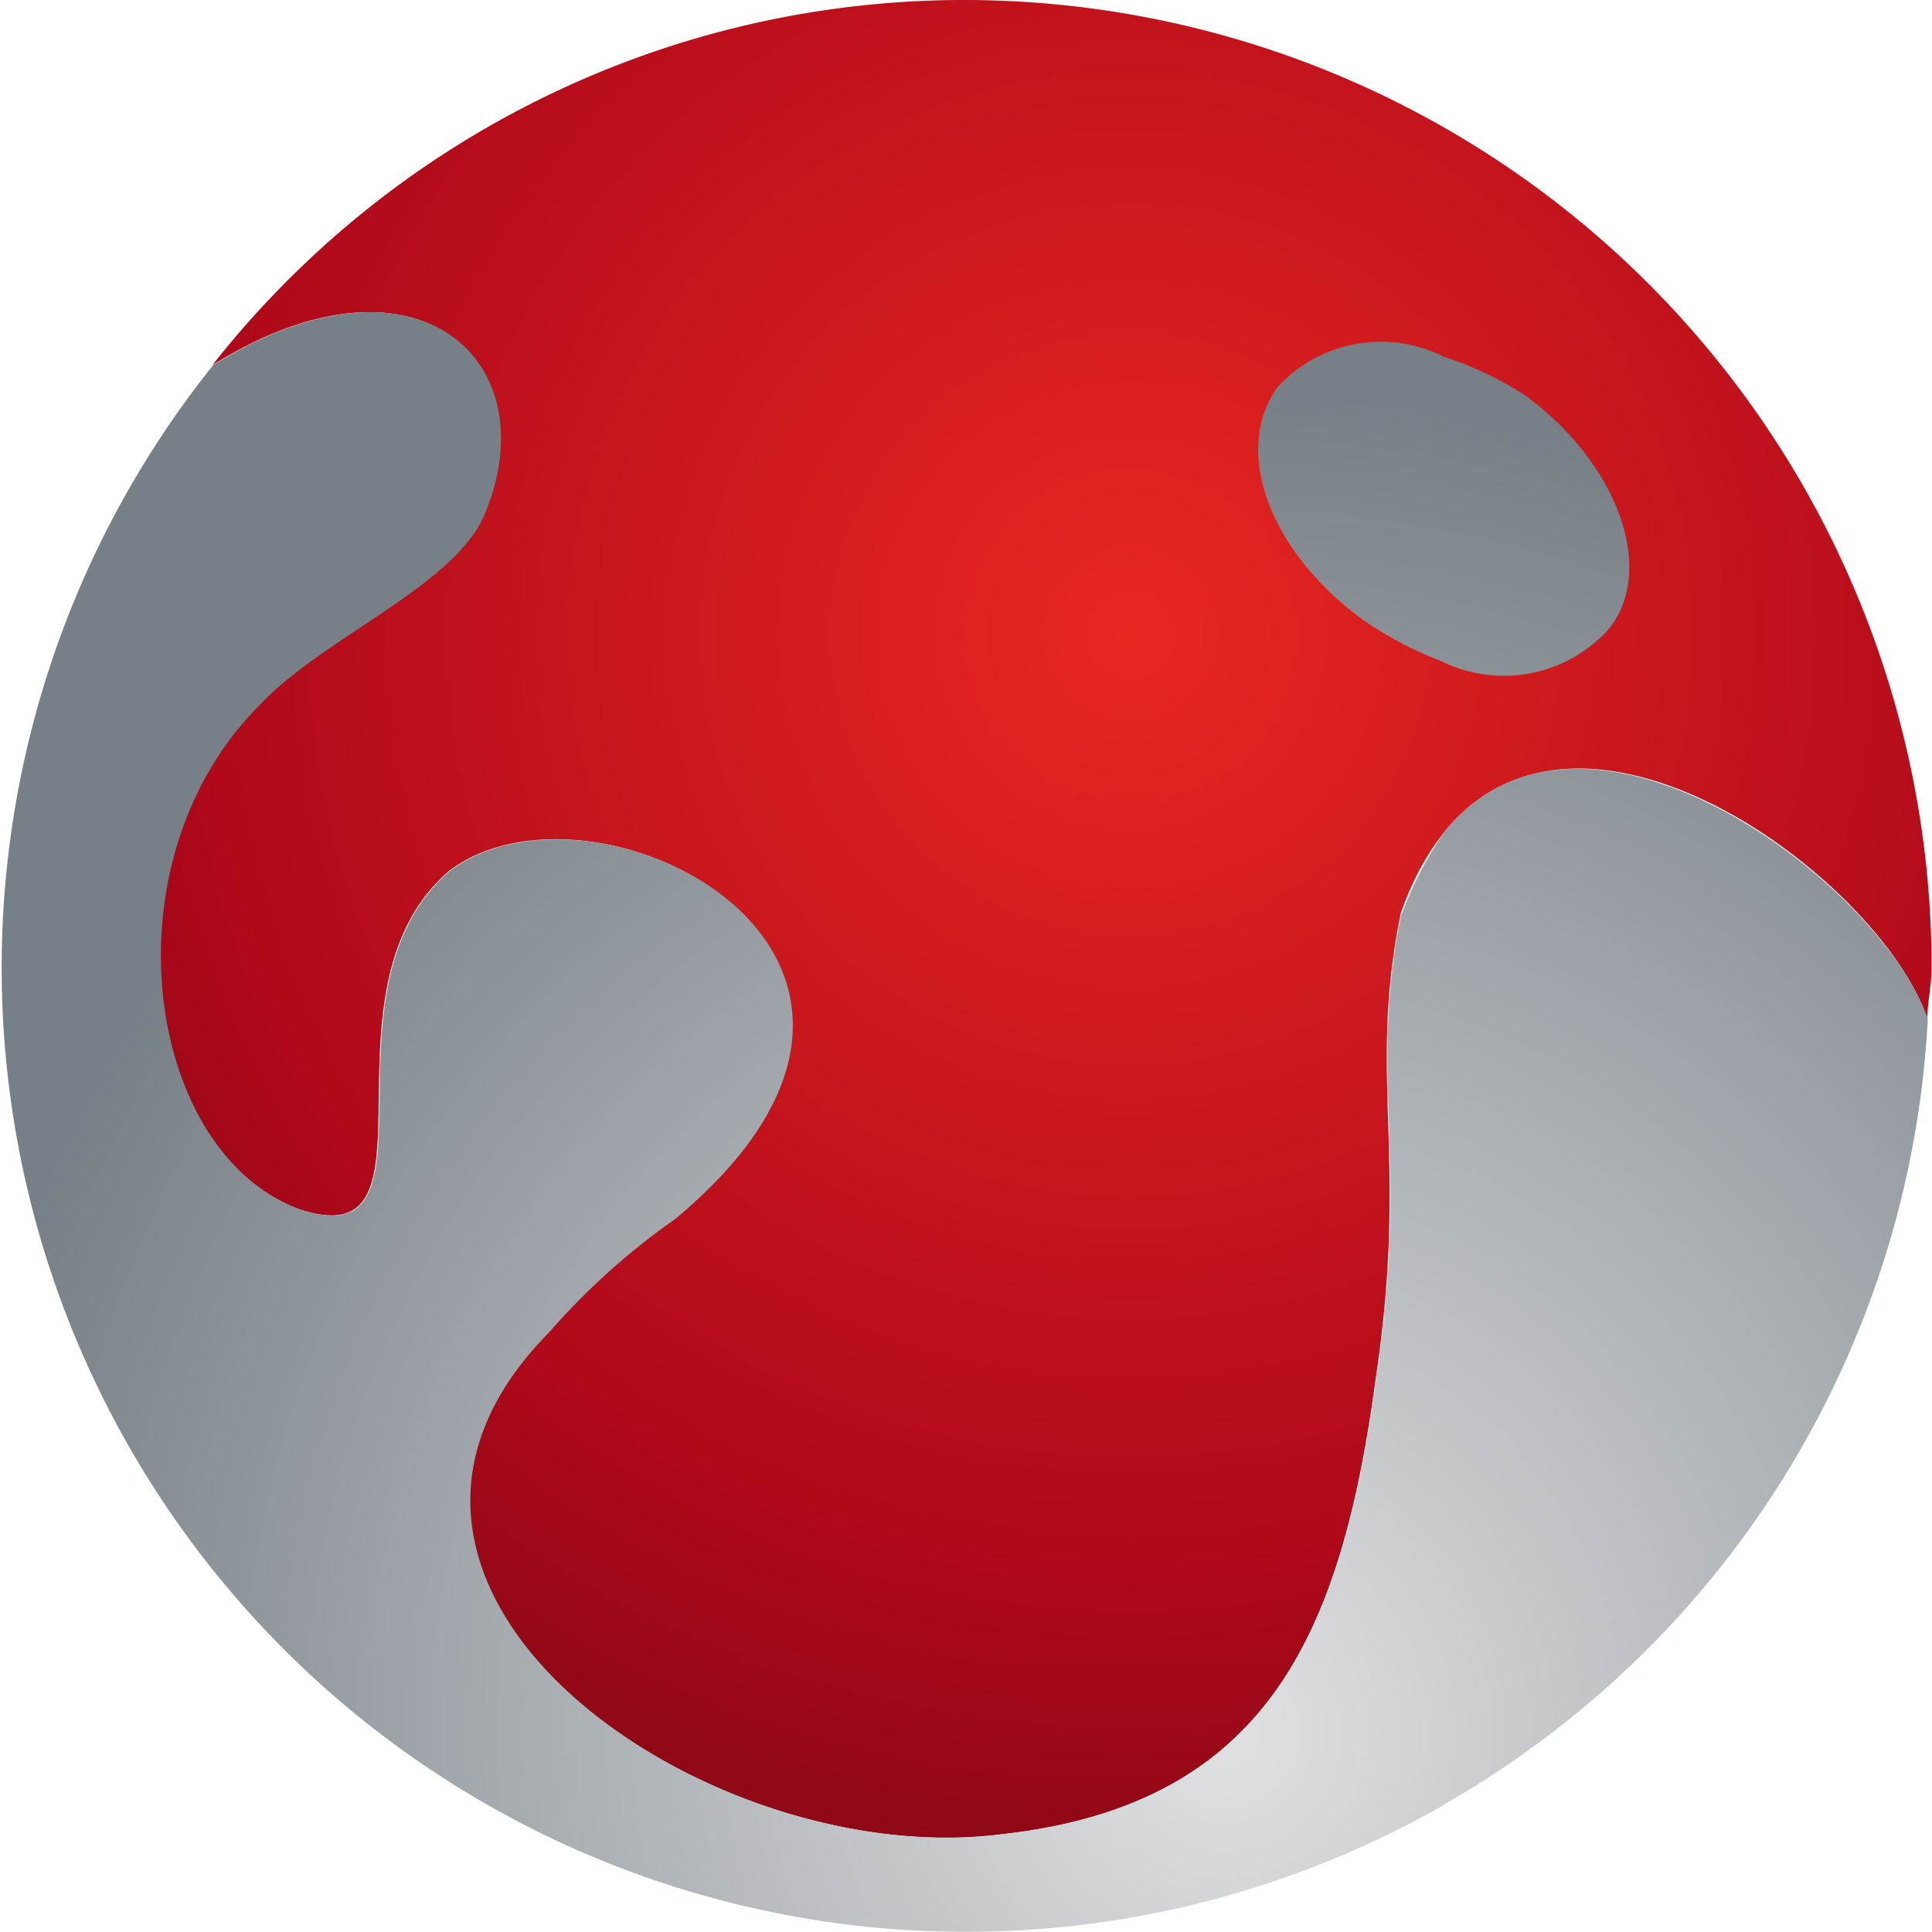<svg xmlns="http://www.w3.org/2000/svg" xmlns:xlink="http://www.w3.org/1999/xlink" width="22.908" height="22.908" viewBox="0 0 22.908 22.908">
  <defs>
    <radialGradient id="radial-gradient" cx="0.561" cy="0.339" r="0.854" gradientTransform="translate(-0.019) scale(1.037 1)" gradientUnits="objectBoundingBox">
      <stop offset="0" stop-color="#e82721"/>
      <stop offset="0.59" stop-color="#ae081a"/>
      <stop offset="1" stop-color="#650810"/>
    </radialGradient>
    <radialGradient id="radial-gradient-2" cx="0.66" cy="0.884" r="0.795" gradientTransform="translate(0.08) scale(0.84 1)" gradientUnits="objectBoundingBox">
      <stop offset="0" stop-color="#e0e1e3"/>
      <stop offset="1" stop-color="#778086"/>
    </radialGradient>
  </defs>
  <g id="Group_138" data-name="Group 138" transform="translate(-585.891 -38.31)">
    <path id="Path_339" data-name="Path 339" d="M591.631,44.4c-.352.856-1.913,1.46-2.668,2.266-1.863,1.862-1.36,5.337.5,5.991,1.762.554.1-2.618,1.762-4.028,1.762-1.308,6.344,1.058,2.668,4.129a8.335,8.335,0,0,0-1.51,1.359c-2.97,3.021,1.863,6.394,5.387,5.941,3.172-.352,4.028-2.417,4.431-5.387.4-2.668-.1-3.575.3-5.538,1.309-3.675,5.639-.554,6.243,1.258,0-.2.05-.4.05-.6A11.473,11.473,0,0,0,597.32,38.31a11.339,11.339,0,0,0-8.911,4.33C590.825,41.13,592.386,42.59,591.631,44.4Z" fill="url(#radial-gradient)"/>
    <path id="Path_340" data-name="Path 340" d="M603.01,59.708a11.412,11.412,0,0,0,5.739-9.315c-.554-1.611-4.078-4.279-5.739-2.215v11.53Zm0-13.544V42.539a4.161,4.161,0,0,1,.956.453c1.108.806,1.561,2.065,1.007,2.769A1.672,1.672,0,0,1,603.01,46.164Zm-.5,2.971c-.4,1.963.1,2.87-.3,5.538-.4,2.97-1.259,5.035-4.431,5.387-3.524.453-8.357-2.92-5.387-5.941a8.335,8.335,0,0,1,1.51-1.359c3.676-3.071-.906-5.437-2.668-4.129-1.661,1.41,0,4.582-1.762,4.028-1.863-.654-2.366-4.129-.5-5.991.755-.806,2.316-1.41,2.668-2.266.755-1.812-.806-3.272-3.222-1.762a11.432,11.432,0,0,0,14.6,17.068V48.178a4.238,4.238,0,0,0-.5.957Zm.5-6.6v3.625a4.347,4.347,0,0,1-.957-.5c-1.108-.806-1.561-2.014-1.007-2.769A1.667,1.667,0,0,1,603.01,42.539Z" fill="url(#radial-gradient-2)"/>
  </g>
</svg>
